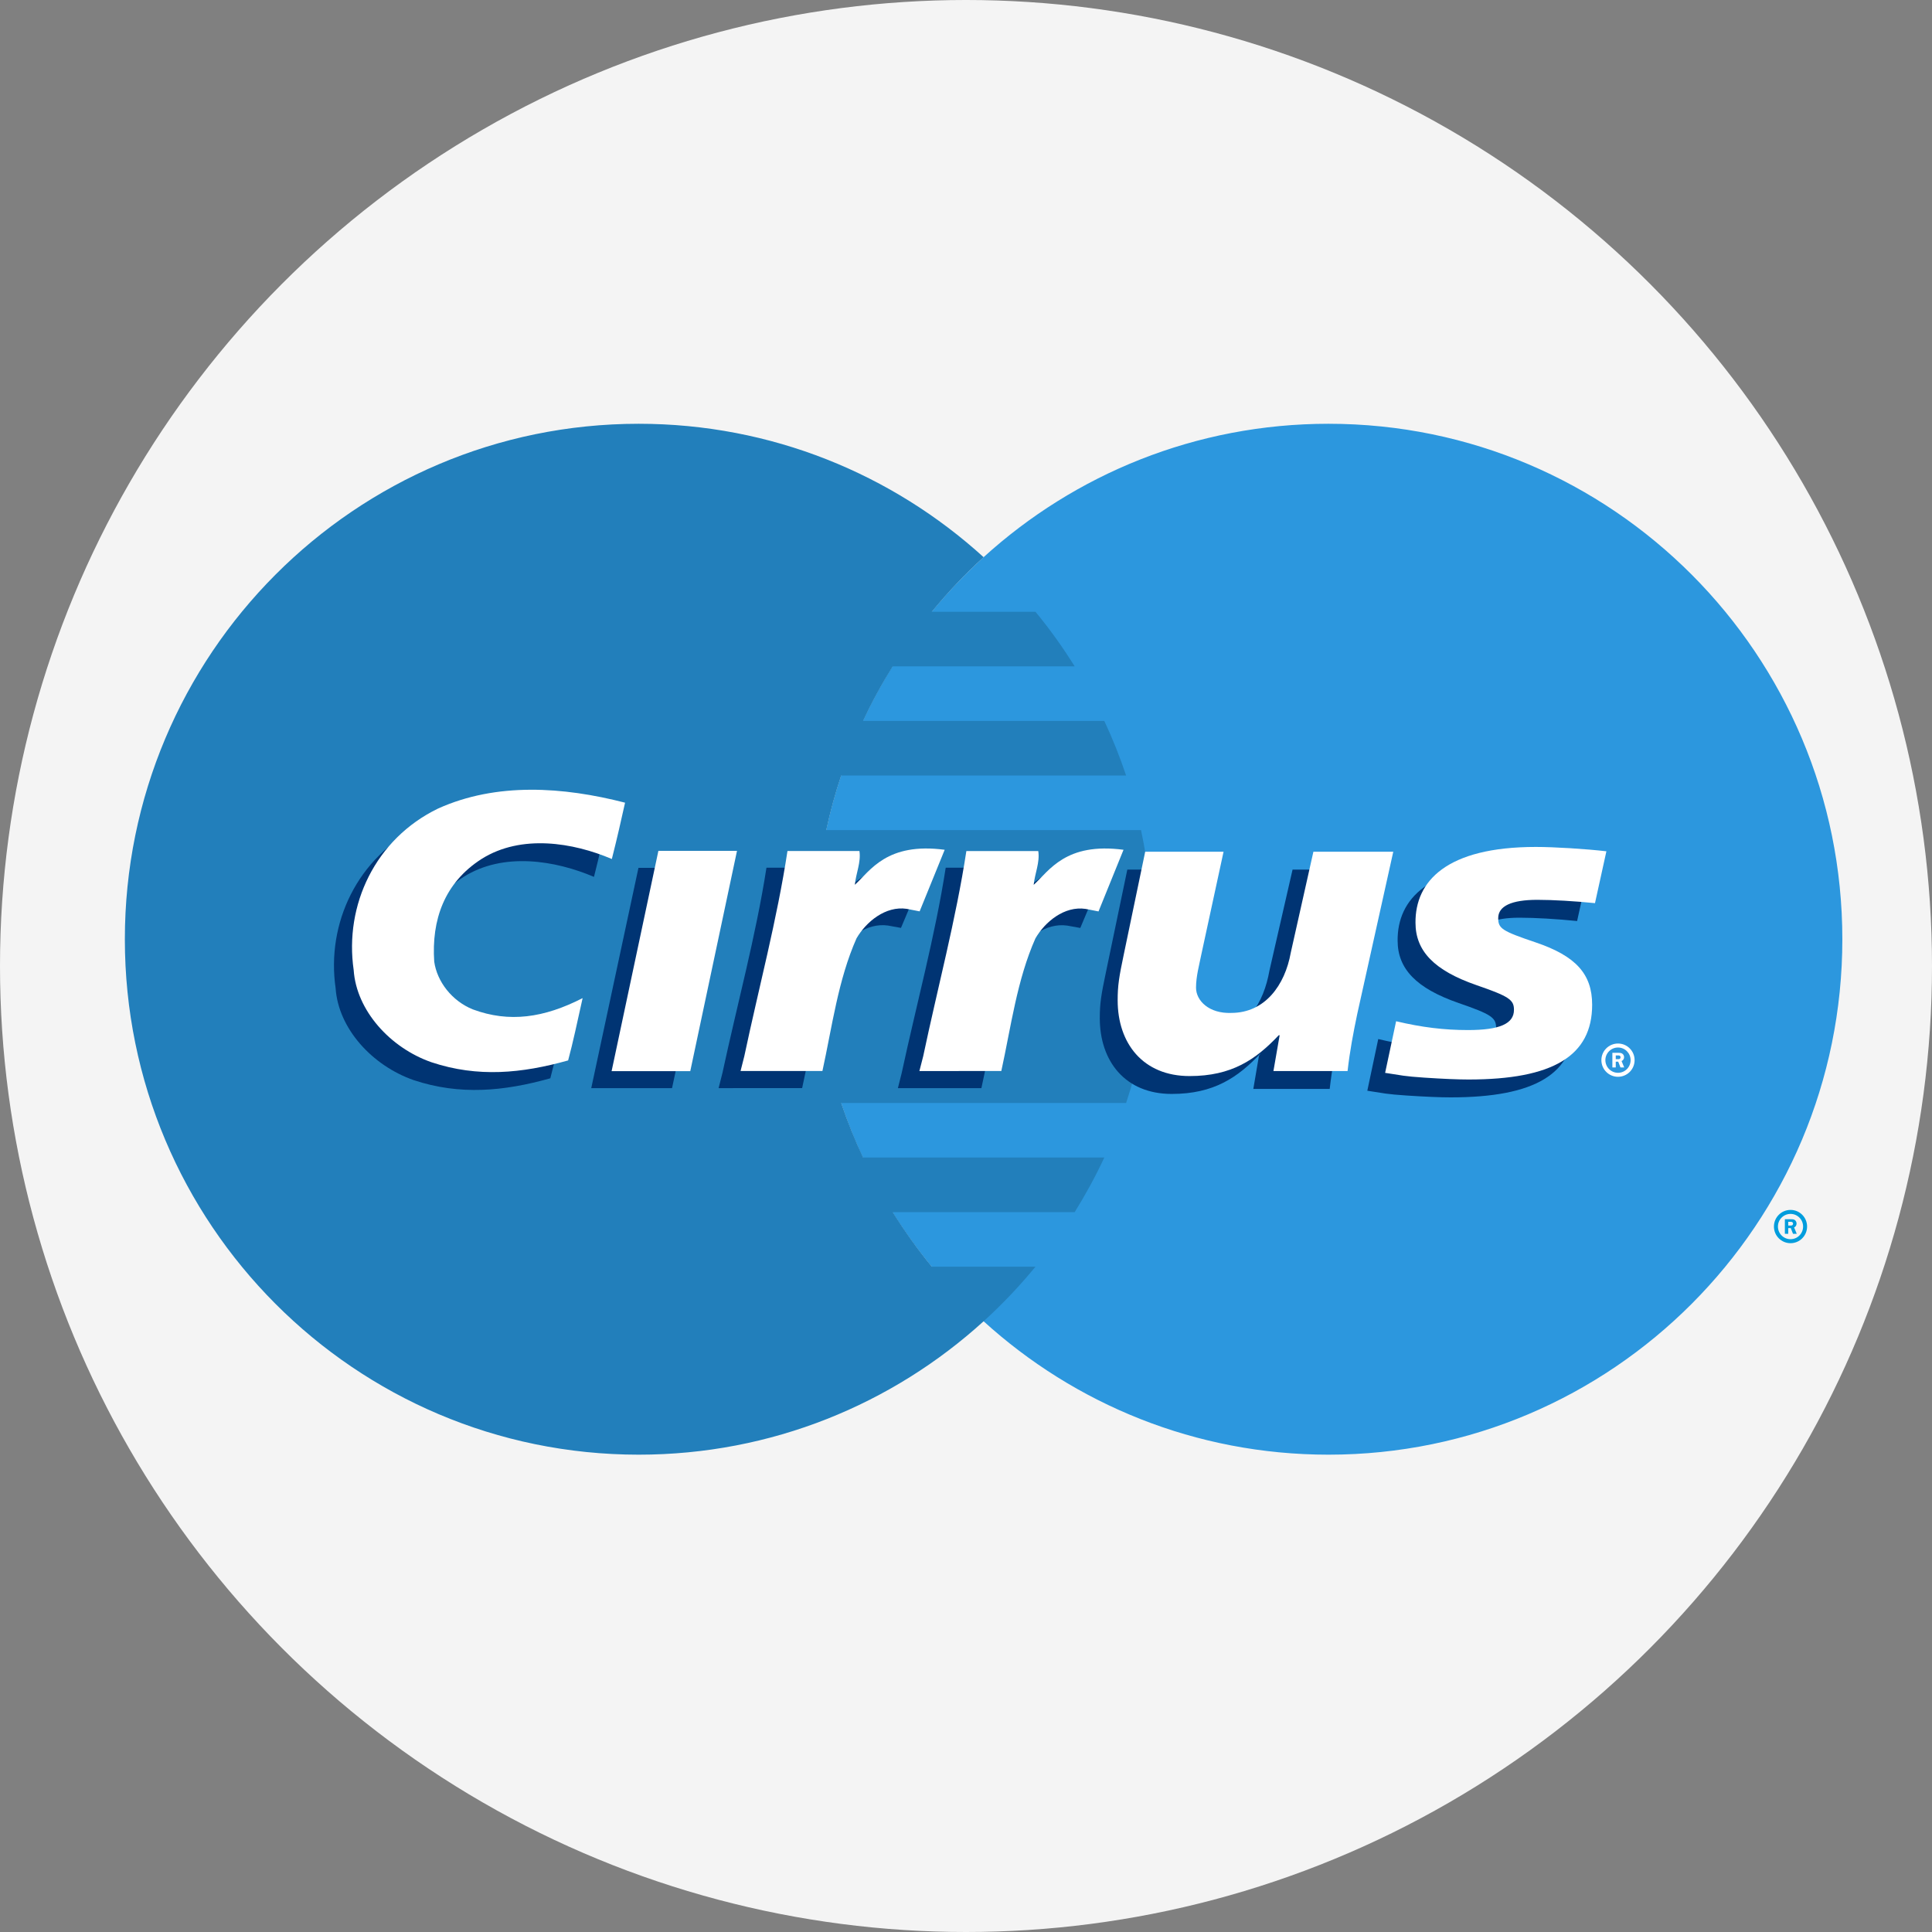 <?xml version="1.0" ?><svg height="32px" version="1.1" viewBox="0 0 32 32" width="32px" xmlns="http://www.w3.org/2000/svg" xmlns:xlink="http://www.w3.org/1999/xlink"><rect x="0" y="0" width="32" height="32" fill="#808080" stroke="none"/><title/><desc/><defs/><g fill="none" fill-rule="evenodd" id="Circle" stroke="none" stroke-width="1"><g id="cirrus"><circle cx="16" cy="16" fill="#F4F4F4" id="Oval-2" r="16"/><g id="Group" transform="translate(2, 7)"><g><path d="M27.382,13.315 C27.382,13.163 27.505,13.04 27.657,13.04 C27.808,13.04 27.931,13.163 27.931,13.315 C27.931,13.468 27.808,13.591 27.657,13.591 C27.505,13.591 27.382,13.468 27.382,13.315 L27.382,13.315 Z M27.657,13.525 C27.772,13.525 27.865,13.431 27.865,13.315 C27.865,13.2 27.772,13.106 27.657,13.106 C27.541,13.106 27.448,13.2 27.448,13.315 C27.448,13.431 27.541,13.525 27.657,13.525 L27.657,13.525 Z M27.619,13.436 L27.563,13.436 L27.563,13.194 L27.665,13.194 C27.686,13.194 27.708,13.195 27.726,13.206 C27.746,13.22 27.757,13.243 27.757,13.267 C27.757,13.294 27.741,13.32 27.716,13.33 L27.76,13.436 L27.698,13.436 L27.661,13.341 L27.619,13.341 L27.619,13.436 L27.619,13.436 Z M27.619,13.299 L27.651,13.299 C27.662,13.299 27.675,13.3 27.685,13.294 C27.694,13.289 27.699,13.277 27.699,13.267 C27.699,13.257 27.693,13.247 27.685,13.242 C27.676,13.236 27.66,13.237 27.649,13.237 L27.619,13.237 L27.619,13.299 L27.619,13.299 Z" fill="#009DDD" id="copyright"/><g id="circle"><path d="M14.291,14.884 C15.801,16.257 17.805,17.094 20.004,17.094 C24.704,17.094 28.515,13.271 28.515,8.557 C28.515,3.842 24.704,0.019 20.004,0.019 C17.805,0.019 15.801,0.856 14.291,2.229 C12.572,3.791 11.493,6.048 11.493,8.557 C11.493,11.066 12.572,13.322 14.291,14.884" fill="#2C97DE" id="Shape"/><path d="M17.043,7.653 C17.01,7.346 16.962,7.045 16.899,6.749 L11.686,6.749 C11.752,6.441 11.835,6.139 11.933,5.845 L16.652,5.845 C16.548,5.535 16.428,5.234 16.291,4.941 L12.296,4.941 C12.441,4.629 12.606,4.327 12.787,4.037 L15.8,4.037 C15.603,3.721 15.387,3.419 15.151,3.133 L13.434,3.133 C13.698,2.811 13.984,2.508 14.292,2.229 C12.782,0.856 10.778,0.019 8.579,0.019 C3.879,0.019 0.068,3.842 0.068,8.557 C0.068,13.272 3.878,17.094 8.579,17.094 C10.778,17.094 12.782,16.257 14.292,14.884 L14.292,14.884 L14.292,14.884 L14.292,14.884 C14.6,14.604 14.887,14.302 15.151,13.98 L13.434,13.98 C13.199,13.694 12.984,13.392 12.787,13.077 L15.8,13.077 C15.981,12.786 16.145,12.485 16.291,12.172 L12.296,12.172 C12.159,11.88 12.037,11.578 11.933,11.269 L16.652,11.269 C16.75,10.974 16.832,10.672 16.899,10.365 C16.962,10.069 17.01,9.767 17.043,9.46 C17.074,9.163 17.09,8.862 17.09,8.557 L17.09,8.557 C17.09,8.251 17.074,7.95 17.043,7.653 L17.043,7.653 Z" fill="#227FBB" id="Shape"/></g><path d="M24.524,10.559 C24.524,10.407 24.647,10.284 24.799,10.284 C24.951,10.284 25.074,10.407 25.074,10.559 C25.074,10.712 24.951,10.835 24.799,10.835 C24.647,10.835 24.524,10.712 24.524,10.559 L24.524,10.559 Z M24.799,10.769 C24.915,10.769 25.008,10.675 25.008,10.559 C25.008,10.444 24.915,10.35 24.799,10.35 C24.684,10.35 24.59,10.444 24.59,10.559 C24.59,10.675 24.684,10.769 24.799,10.769 L24.799,10.769 Z M24.762,10.68 L24.706,10.68 L24.706,10.438 L24.808,10.438 C24.829,10.438 24.851,10.439 24.869,10.451 C24.889,10.464 24.9,10.487 24.9,10.511 C24.9,10.538 24.884,10.564 24.858,10.574 L24.902,10.68 L24.84,10.68 L24.803,10.585 L24.762,10.585 L24.762,10.68 L24.762,10.68 Z M24.762,10.543 L24.793,10.543 C24.805,10.543 24.817,10.544 24.828,10.538 C24.837,10.533 24.842,10.521 24.842,10.511 C24.842,10.501 24.836,10.491 24.828,10.486 C24.818,10.48 24.802,10.481 24.792,10.481 L24.762,10.481 L24.762,10.543 L24.762,10.543 Z" fill="#FFFFFF" id="copyright"/></g><polygon fill="#003473" id="i" points="8.575 7.374 9.913 7.374 9.131 11.023 7.793 11.023"/><path d="M8.057,6.591 C7.981,6.926 7.941,7.116 7.838,7.524 C7.198,7.251 6.34,7.109 5.682,7.522 C5.061,7.918 4.85,8.537 4.896,9.222 C4.942,9.553 5.188,9.875 5.536,10.015 C6.138,10.238 6.713,10.156 7.354,9.828 C7.263,10.241 7.194,10.565 7.115,10.86 C6.347,11.075 5.618,11.145 4.851,10.89 C4.165,10.65 3.604,10.037 3.559,9.368 C3.403,8.295 3.919,7.192 4.96,6.688 C5.928,6.25 7.033,6.326 8.057,6.591 L8.057,6.591 Z" fill="#003473" id="c"/><path d="M21.149,8.579 C21.149,9.047 21.458,9.37 22.159,9.613 C22.697,9.799 22.78,9.854 22.78,10.022 C22.78,10.253 22.543,10.357 22.018,10.357 C21.622,10.357 21.254,10.312 20.828,10.21 L20.647,11.066 L20.705,11.075 L20.949,11.113 C21.027,11.124 21.142,11.135 21.295,11.145 C21.611,11.166 21.856,11.176 22.027,11.176 C23.428,11.176 24.075,10.784 24.075,9.938 C24.075,9.429 23.805,9.13 23.139,8.905 C22.583,8.717 22.519,8.675 22.519,8.502 C22.519,8.303 22.739,8.2 23.169,8.2 C23.429,8.2 23.785,8.221 24.122,8.255 L24.311,7.396 C23.967,7.356 23.446,7.324 23.143,7.324 C21.658,7.324 21.144,7.894 21.149,8.579 L21.149,8.579 Z" fill="#003473" id="s"/><path d="M20.186,10.087 C20.119,10.401 20.061,10.708 20.024,11.036 L18.759,11.036 L18.852,10.488 L18.884,10.443 C18.502,10.847 18.105,11.119 17.407,11.119 C16.635,11.119 16.216,10.575 16.216,9.864 C16.216,9.62 16.238,9.481 16.319,9.097 L16.672,7.403 L17.97,7.403 L17.603,9.104 C17.566,9.285 17.515,9.467 17.515,9.655 C17.515,9.871 17.73,10.087 18.098,10.073 C18.657,10.073 18.93,9.613 19.026,9.076 L19.409,7.403 L20.781,7.403 L20.186,10.087 L20.186,10.087 Z" fill="#003473" id="u"/><path d="M16.317,7.361 L15.893,8.37 L15.678,8.331 C15.32,8.279 14.994,8.544 14.831,8.819 C14.52,9.506 14.42,10.282 14.255,11.023 L12.872,11.023 L12.935,10.772 C13.178,9.641 13.489,8.502 13.664,7.372 L14.88,7.372 C14.909,7.562 14.821,7.743 14.802,7.933 C15.065,7.698 15.326,7.226 16.303,7.353 L16.317,7.361 L16.317,7.361 Z" fill="#003473" id="r"/><path d="M16.609,7.075 C15.651,6.948 15.379,7.421 15.121,7.656 C15.14,7.466 15.226,7.285 15.197,7.096 L14.006,7.096 C13.834,8.225 13.529,9.365 13.291,10.495 L13.228,10.74 L14.585,10.739 C14.747,9.998 14.845,9.229 15.15,8.542 C15.31,8.267 15.629,8.003 15.98,8.054 L16.195,8.096 L16.609,7.075 L16.609,7.075 Z" fill="#FFFFFF" id="r"/><polygon fill="#FFFFFF" id="i" points="8.905 7.093 10.207 7.093 9.433 10.742 8.13 10.742"/><path d="M8.353,6.295 C8.277,6.63 8.237,6.82 8.134,7.228 C7.494,6.955 6.636,6.813 5.978,7.226 C5.356,7.623 5.146,8.241 5.192,8.927 C5.238,9.257 5.484,9.579 5.832,9.719 C6.434,9.942 7.009,9.86 7.65,9.532 C7.558,9.945 7.49,10.269 7.41,10.564 C6.643,10.779 5.914,10.85 5.146,10.594 C4.461,10.355 3.903,9.736 3.858,9.067 C3.702,7.994 4.214,6.896 5.256,6.392 C6.224,5.955 7.329,6.031 8.353,6.295 L8.353,6.295 Z" fill="#FFFFFF" id="c"/><path d="M21.445,8.283 C21.445,8.751 21.754,9.074 22.455,9.317 C22.993,9.503 23.076,9.558 23.076,9.726 C23.076,9.957 22.839,10.061 22.314,10.061 C21.918,10.061 21.55,10.016 21.124,9.915 L20.942,10.77 L21.001,10.779 L21.245,10.817 C21.323,10.828 21.439,10.839 21.591,10.849 C21.907,10.87 22.152,10.88 22.323,10.88 C23.724,10.88 24.371,10.488 24.371,9.642 C24.371,9.133 24.101,8.834 23.435,8.609 C22.879,8.421 22.815,8.38 22.815,8.207 C22.815,8.007 23.035,7.904 23.464,7.904 C23.725,7.904 24.081,7.925 24.418,7.959 L24.607,7.1 C24.263,7.06 23.742,7.028 23.439,7.028 C21.954,7.028 21.44,7.598 21.445,8.283 L21.445,8.283 Z" fill="#FFFFFF" id="s"/><path d="M20.481,9.791 C20.415,10.105 20.357,10.412 20.32,10.74 L19.092,10.74 L19.195,10.147 L19.18,10.147 C18.798,10.551 18.401,10.823 17.703,10.823 C16.931,10.823 16.512,10.28 16.512,9.568 C16.512,9.324 16.534,9.185 16.615,8.801 L16.968,7.107 L18.266,7.107 L17.898,8.808 C17.862,8.989 17.81,9.171 17.81,9.359 C17.81,9.575 18.026,9.791 18.394,9.777 C18.952,9.777 19.283,9.317 19.379,8.78 L19.754,7.107 L21.077,7.107 L20.481,9.791 L20.481,9.791 Z" fill="#FFFFFF" id="u"/><path d="M13.348,7.361 L12.923,8.369 L12.709,8.33 C12.351,8.279 12.025,8.543 11.862,8.818 C11.551,9.505 11.451,10.281 11.286,11.022 L9.902,11.023 L9.966,10.771 C10.209,9.641 10.52,8.501 10.695,7.372 L11.911,7.372 C11.94,7.561 11.852,7.742 11.833,7.932 C12.096,7.697 12.357,7.226 13.334,7.353 L13.348,7.361 L13.348,7.361 Z" fill="#003473" id="r"/><path d="M13.232,8.095 L13.017,8.053 C12.667,8.002 12.347,8.267 12.187,8.541 C11.882,9.228 11.784,9.998 11.622,10.739 L10.266,10.739 L10.328,10.494 C10.567,9.364 10.872,8.224 11.043,7.095 L12.235,7.095 C12.263,7.284 12.177,7.465 12.159,7.655 C12.416,7.42 12.688,6.948 13.647,7.075 L13.232,8.095 L13.232,8.095 Z" fill="#FFFFFF" id="r"/></g></g></g></svg>